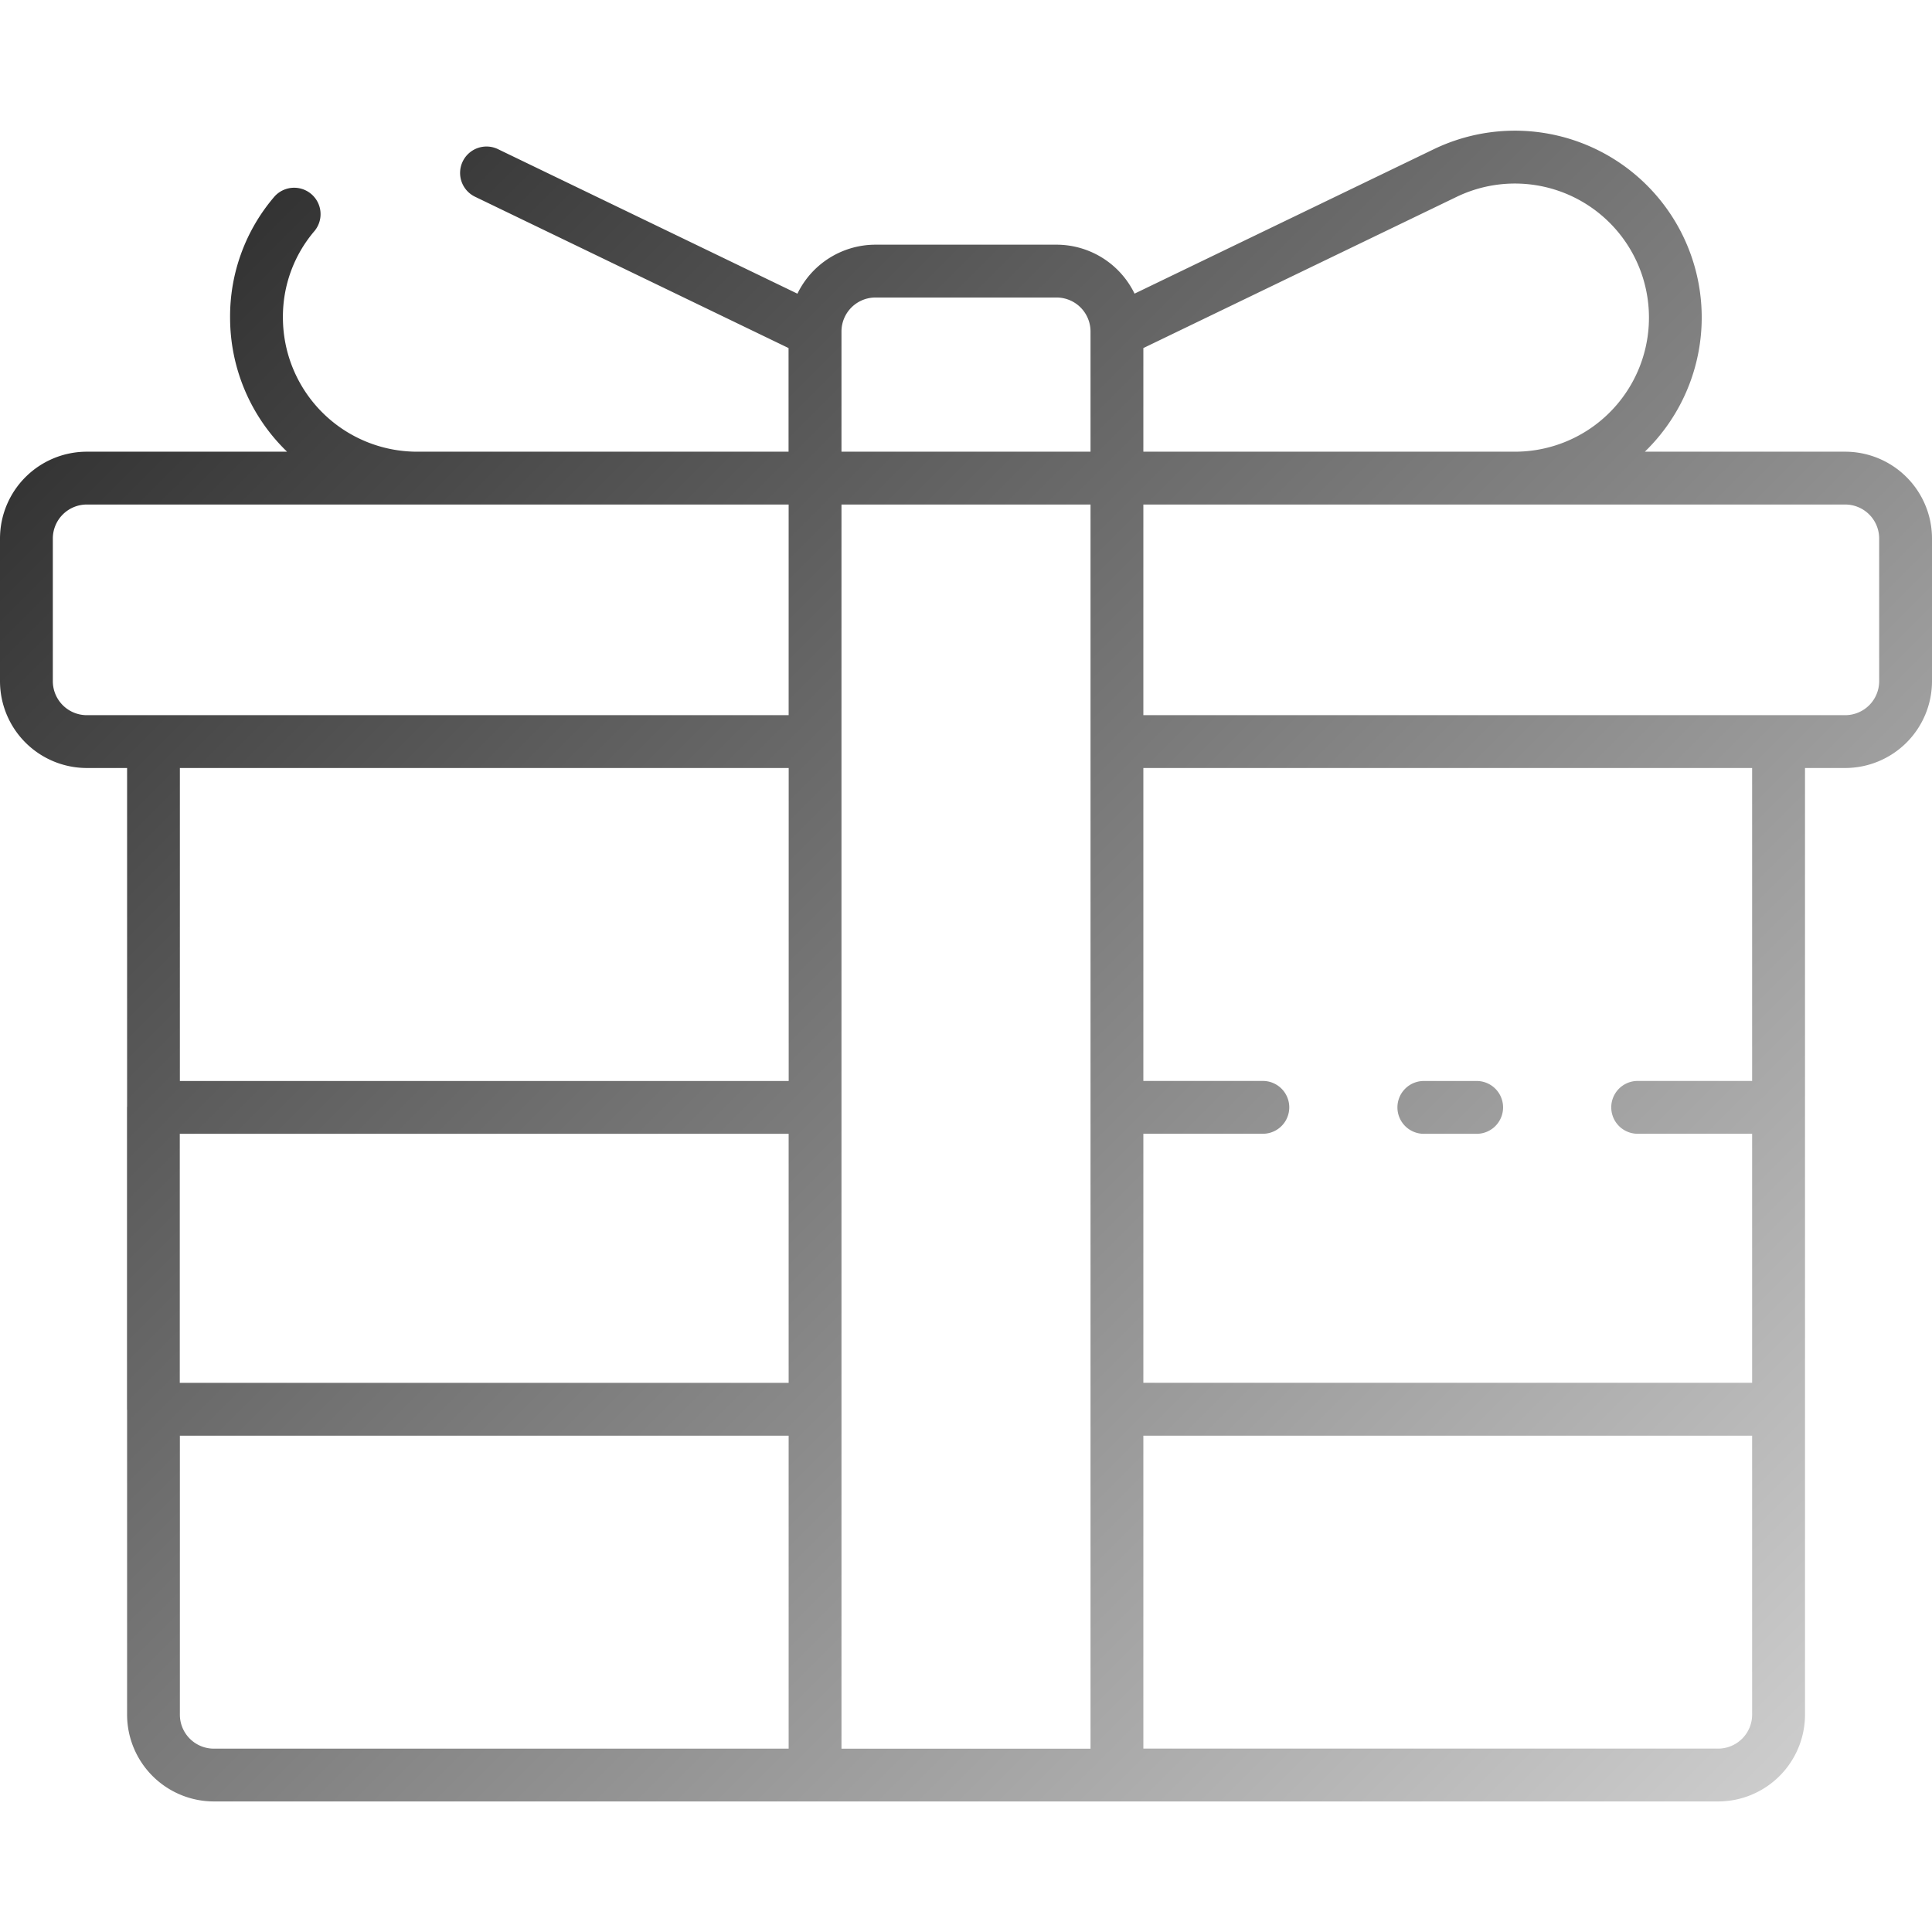 <svg xmlns="http://www.w3.org/2000/svg" xmlns:xlink="http://www.w3.org/1999/xlink" viewBox="0 0 128 128" width="512" height="512"><defs><linearGradient id="linear-gradient" x1="115.102" y1="120.463" x2="12.919" y2="18.279" gradientUnits="userSpaceOnUse"><stop offset="0" stop-color="#ccc"/><stop offset="1" stop-color="#333"/></linearGradient></defs><g id="Layer_2" data-name="Layer 2"><path d="M122.247,29.926H108.975A12.376,12.376,0,0,0,94.984,9.89L75.167,19.454A5.751,5.751,0,0,0,70,16.211H58a5.751,5.751,0,0,0-5.168,3.246L33.01,9.89a1.75,1.75,0,1,0-1.521,3.152L52.244,23.06v6.866H27.627a8.893,8.893,0,0,1-8.883-8.884,8.728,8.728,0,0,1,2.105-5.753,1.75,1.75,0,0,0-2.658-2.275,12.178,12.178,0,0,0-2.947,8.028,12.341,12.341,0,0,0,3.775,8.884H5.747A5.756,5.756,0,0,0,0,35.676v9.456a5.756,5.756,0,0,0,5.75,5.75h2.67V73.31c0,.02-.006.038-.006.058v20c0,.02.005.038.006.058V113.6a5.756,5.756,0,0,0,5.75,5.75h99.666a5.756,5.756,0,0,0,5.75-5.75V50.882h2.664a5.756,5.756,0,0,0,5.75-5.75V35.676A5.756,5.756,0,0,0,122.247,29.926ZM96.506,13.042a8.883,8.883,0,1,1,3.861,16.884H75.75V23.06ZM55.75,21.961A2.253,2.253,0,0,1,58,19.711H70a2.253,2.253,0,0,1,2.25,2.25v7.965H55.75ZM11.911,75.118H52.25v16.5H11.911ZM3.5,45.132V35.676a2.253,2.253,0,0,1,2.25-2.25h46.5V47.382H5.747A2.253,2.253,0,0,1,3.5,45.132Zm48.753,5.75V71.618H11.917V50.882ZM11.917,113.6V95.118H52.25v20.735H14.167A2.253,2.253,0,0,1,11.917,113.6ZM55.75,93.368V33.426h16.5v82.428H55.75ZM116.083,113.6a2.253,2.253,0,0,1-2.25,2.25H75.75V95.118h40.333Zm0-41.985H108.5a1.75,1.75,0,0,0,0,3.5h7.583v16.5H75.75v-16.5h7.917a1.75,1.75,0,0,0,0-3.5H75.75V50.882h40.333ZM124.5,45.132a2.253,2.253,0,0,1-2.25,2.25H75.75V33.426h46.5a2.253,2.253,0,0,1,2.25,2.25ZM92.583,73.368a1.75,1.75,0,0,1,1.75-1.75h3.5a1.75,1.75,0,0,1,0,3.5h-3.5A1.75,1.75,0,0,1,92.583,73.368Z" style="fill:url(#linear-gradient)"/></g></svg>